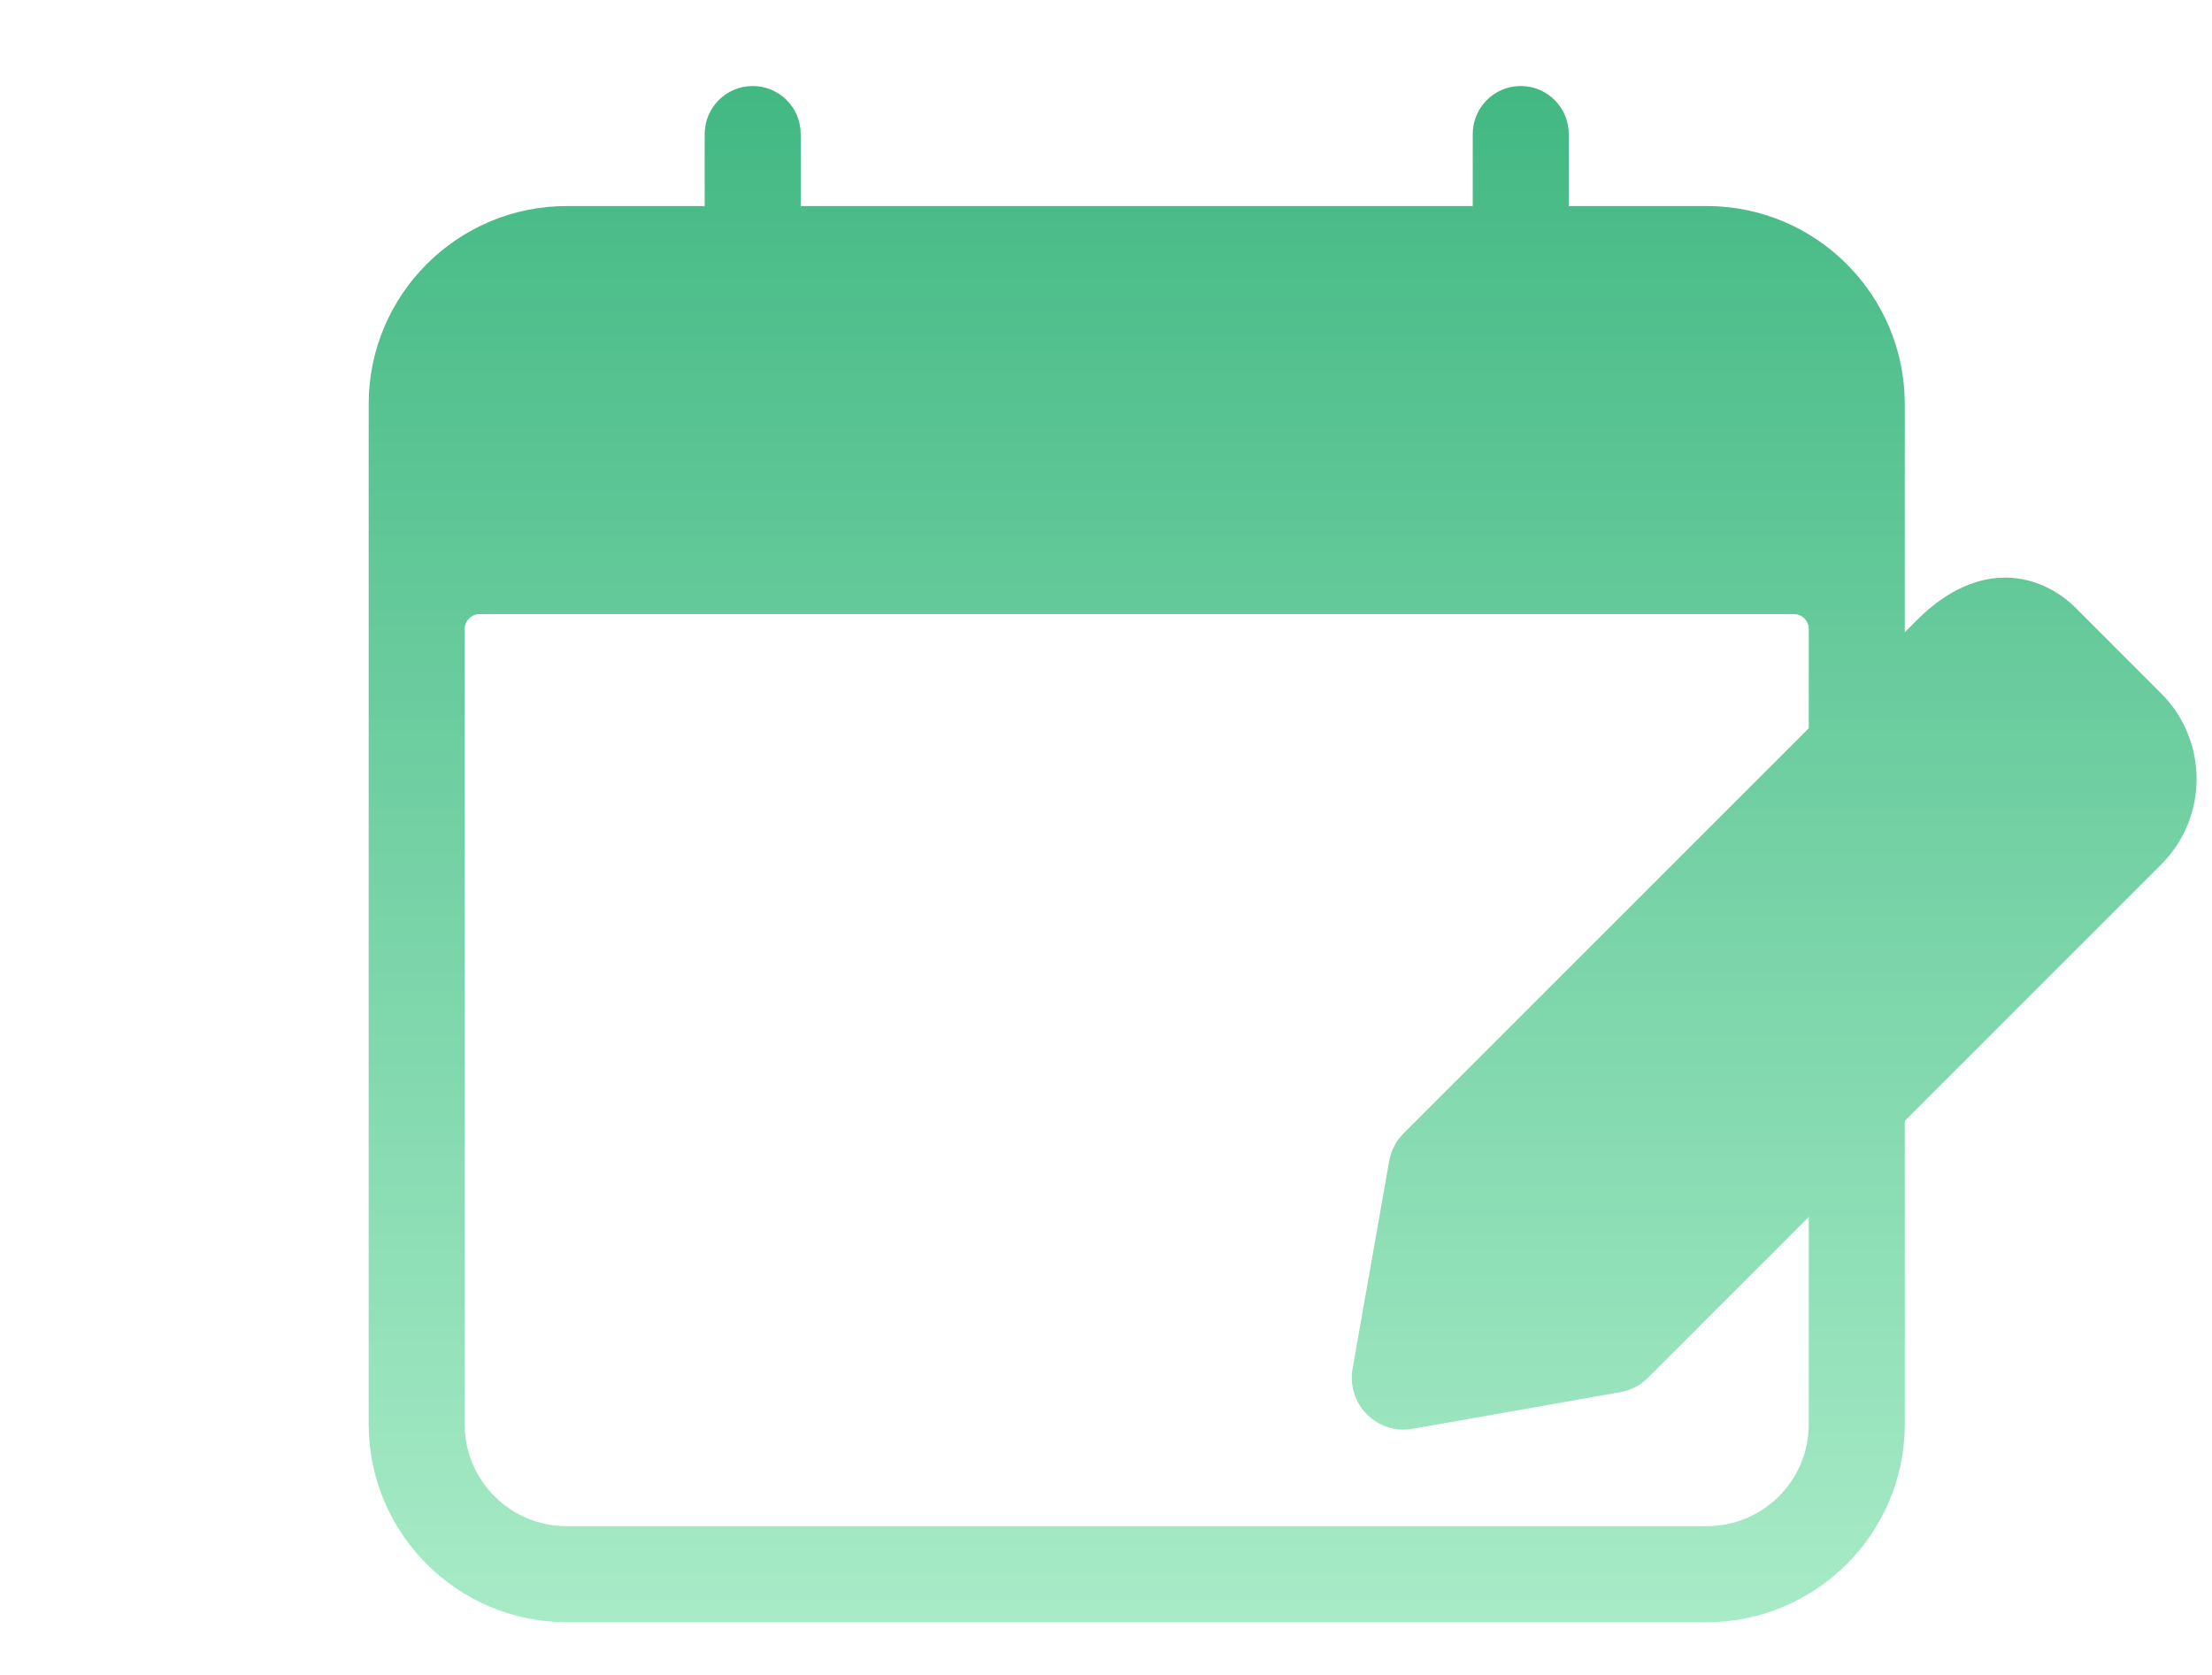 <svg width="70" height="53" viewBox="0 0 70 53" fill="none" xmlns="http://www.w3.org/2000/svg">
<path fill-rule="evenodd" clip-rule="evenodd" d="M49.644 6.52H54.011C57.467 6.52 60.278 9.331 60.278 12.786V20.006L60.66 19.624C62.655 17.625 64.615 18.165 65.686 19.237L68.392 21.943C69.886 23.435 69.886 25.863 68.392 27.357L60.278 35.471V45.067C60.278 48.522 57.467 51.333 54.011 51.333H17.933C14.478 51.333 11.667 48.522 11.667 45.067V12.786C11.667 9.331 14.478 6.52 17.933 6.52H22.3V4.241C22.3 3.402 22.98 2.722 23.82 2.722C24.659 2.722 25.339 3.402 25.339 4.241V6.52H46.606V4.241C46.606 3.402 47.286 2.722 48.125 2.722C48.964 2.722 49.644 3.402 49.644 4.241V6.52ZM57.24 23.044L44.417 35.864C44.181 36.102 44.019 36.409 43.962 36.739L42.803 43.312C42.709 43.842 42.88 44.38 43.258 44.758C43.566 45.069 43.986 45.24 44.417 45.24C44.511 45.24 44.608 45.231 44.702 45.214L51.275 44.054C51.608 43.997 51.914 43.837 52.15 43.599L57.24 38.51V45.067C57.24 46.85 55.794 48.295 54.011 48.295H17.933C16.15 48.295 14.705 46.85 14.705 45.067V19.907C14.705 19.645 14.918 19.432 15.18 19.432H56.765C57.027 19.432 57.24 19.645 57.24 19.907V23.044Z" fill="url(#paint0_linear)"/>
<defs>
<linearGradient id="paint0_linear" x1="40.59" y1="2.722" x2="40.59" y2="51.333" gradientUnits="userSpaceOnUse">
<stop stop-color="#42B883"/>
<stop offset="1" stop-color="#A7EBC7"/>
</linearGradient>
</defs>
</svg>
